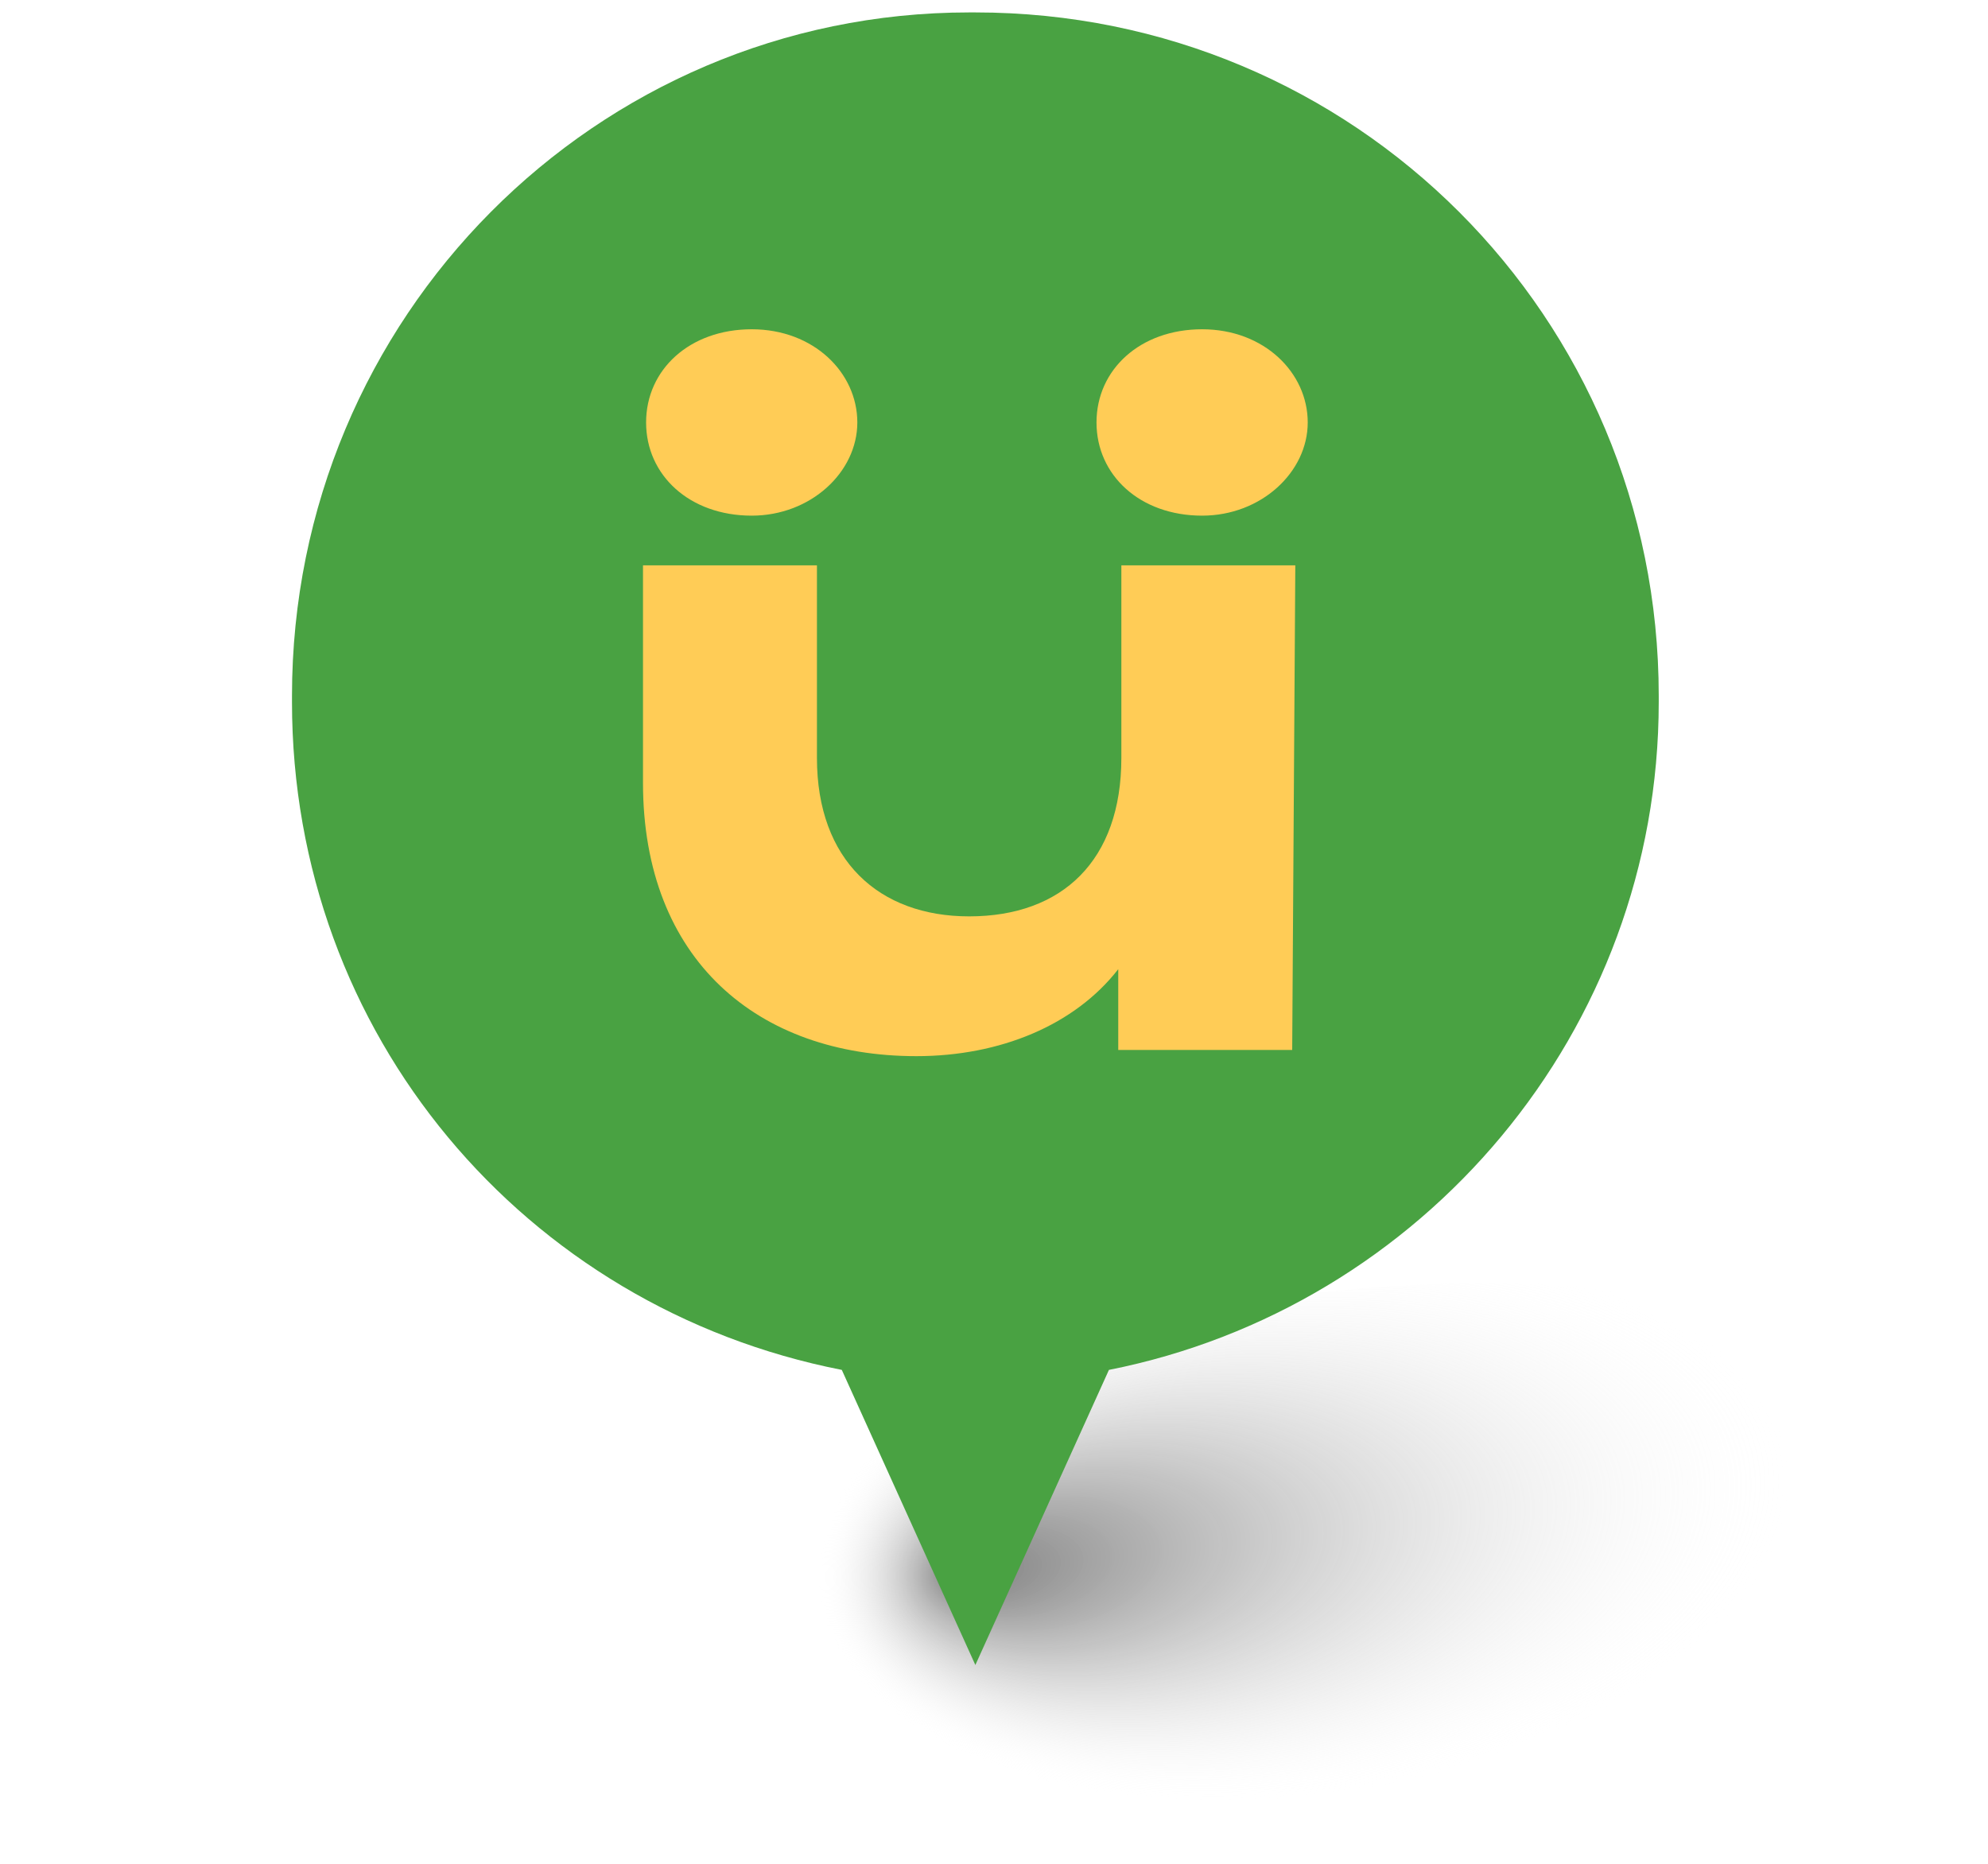 <?xml version="1.0" encoding="utf-8"?>
<!-- Generator: Adobe Illustrator 21.0.0, SVG Export Plug-In . SVG Version: 6.00 Build 0)  -->
<svg version="1.1" id="Layer_1" xmlns="http://www.w3.org/2000/svg" xmlns:xlink="http://www.w3.org/1999/xlink" x="0px" y="0px" width="64px" height="60px"
	 viewBox="0 0 64 60" style="enable-background:new 0 0 64 60;" xml:space="preserve">
<style type="text/css">
	.st0{opacity:0.73;fill:url(#SVGID_1_);enable-background:new    ;}
	.st1{fill:#49A242;}
	.st2{fill:#FFCC56;}
</style>
<radialGradient id="SVGID_1_" cx="-242.739" cy="2319.595" r="13.211" fx="-252.288" fy="2319.373" gradientTransform="matrix(1.186 -0.17 9.260459e-02 0.645 115.137 -1488.186)" gradientUnits="userSpaceOnUse">
	<stop  offset="9.999999e-08" style="stop-color:#4D4D4D"/>
	<stop  offset="1" style="stop-color:#FFFFFF;stop-opacity:0"/>
</radialGradient>
<path class="st0" d="M63.3,47.4c0.7,4.8-8.3,10.1-20,11.7c-11.7,1.7-21.8-0.8-22.4-5.6c-0.7-4.8,8.3-10.1,20-11.7
	S62.7,42.6,63.3,47.4z"/>
<path class="st1" d="M31.4,0.4h-0.2c-12,0-21.8,9.8-21.8,22v0.2c0,10.7,7.5,19.5,17.7,21.5l4.3,9.5l4.3-9.5
	c10.1-2,17.7-10.9,17.7-21.5v-0.2C53.4,10.2,43.6,0.4,31.4,0.4z"/>
<g>
	<g>
		<path class="st2" d="M41.6,33.8H36v-2.6c-1.4,1.8-3.8,2.8-6.5,2.8c-5.1,0-8.8-3.1-8.8-8.8v-7h5.6v6.2c0,3.3,2,5.1,4.9,5.1
			c3,0,4.9-1.8,4.9-5.1v-6.2h5.6L41.6,33.8L41.6,33.8z"/>
	</g>
	<g>
		<path class="st2" d="M20.8,13.6c0-1.7,1.4-3,3.4-3s3.4,1.4,3.4,3s-1.5,3-3.4,3C22.2,16.6,20.8,15.3,20.8,13.6z"/>
	</g>
	<g>
		<path class="st2" d="M35.3,13.6c0-1.7,1.4-3,3.4-3c2,0,3.4,1.4,3.4,3s-1.5,3-3.4,3C36.7,16.6,35.3,15.3,35.3,13.6z"/>
	</g>
</g>
</svg>
